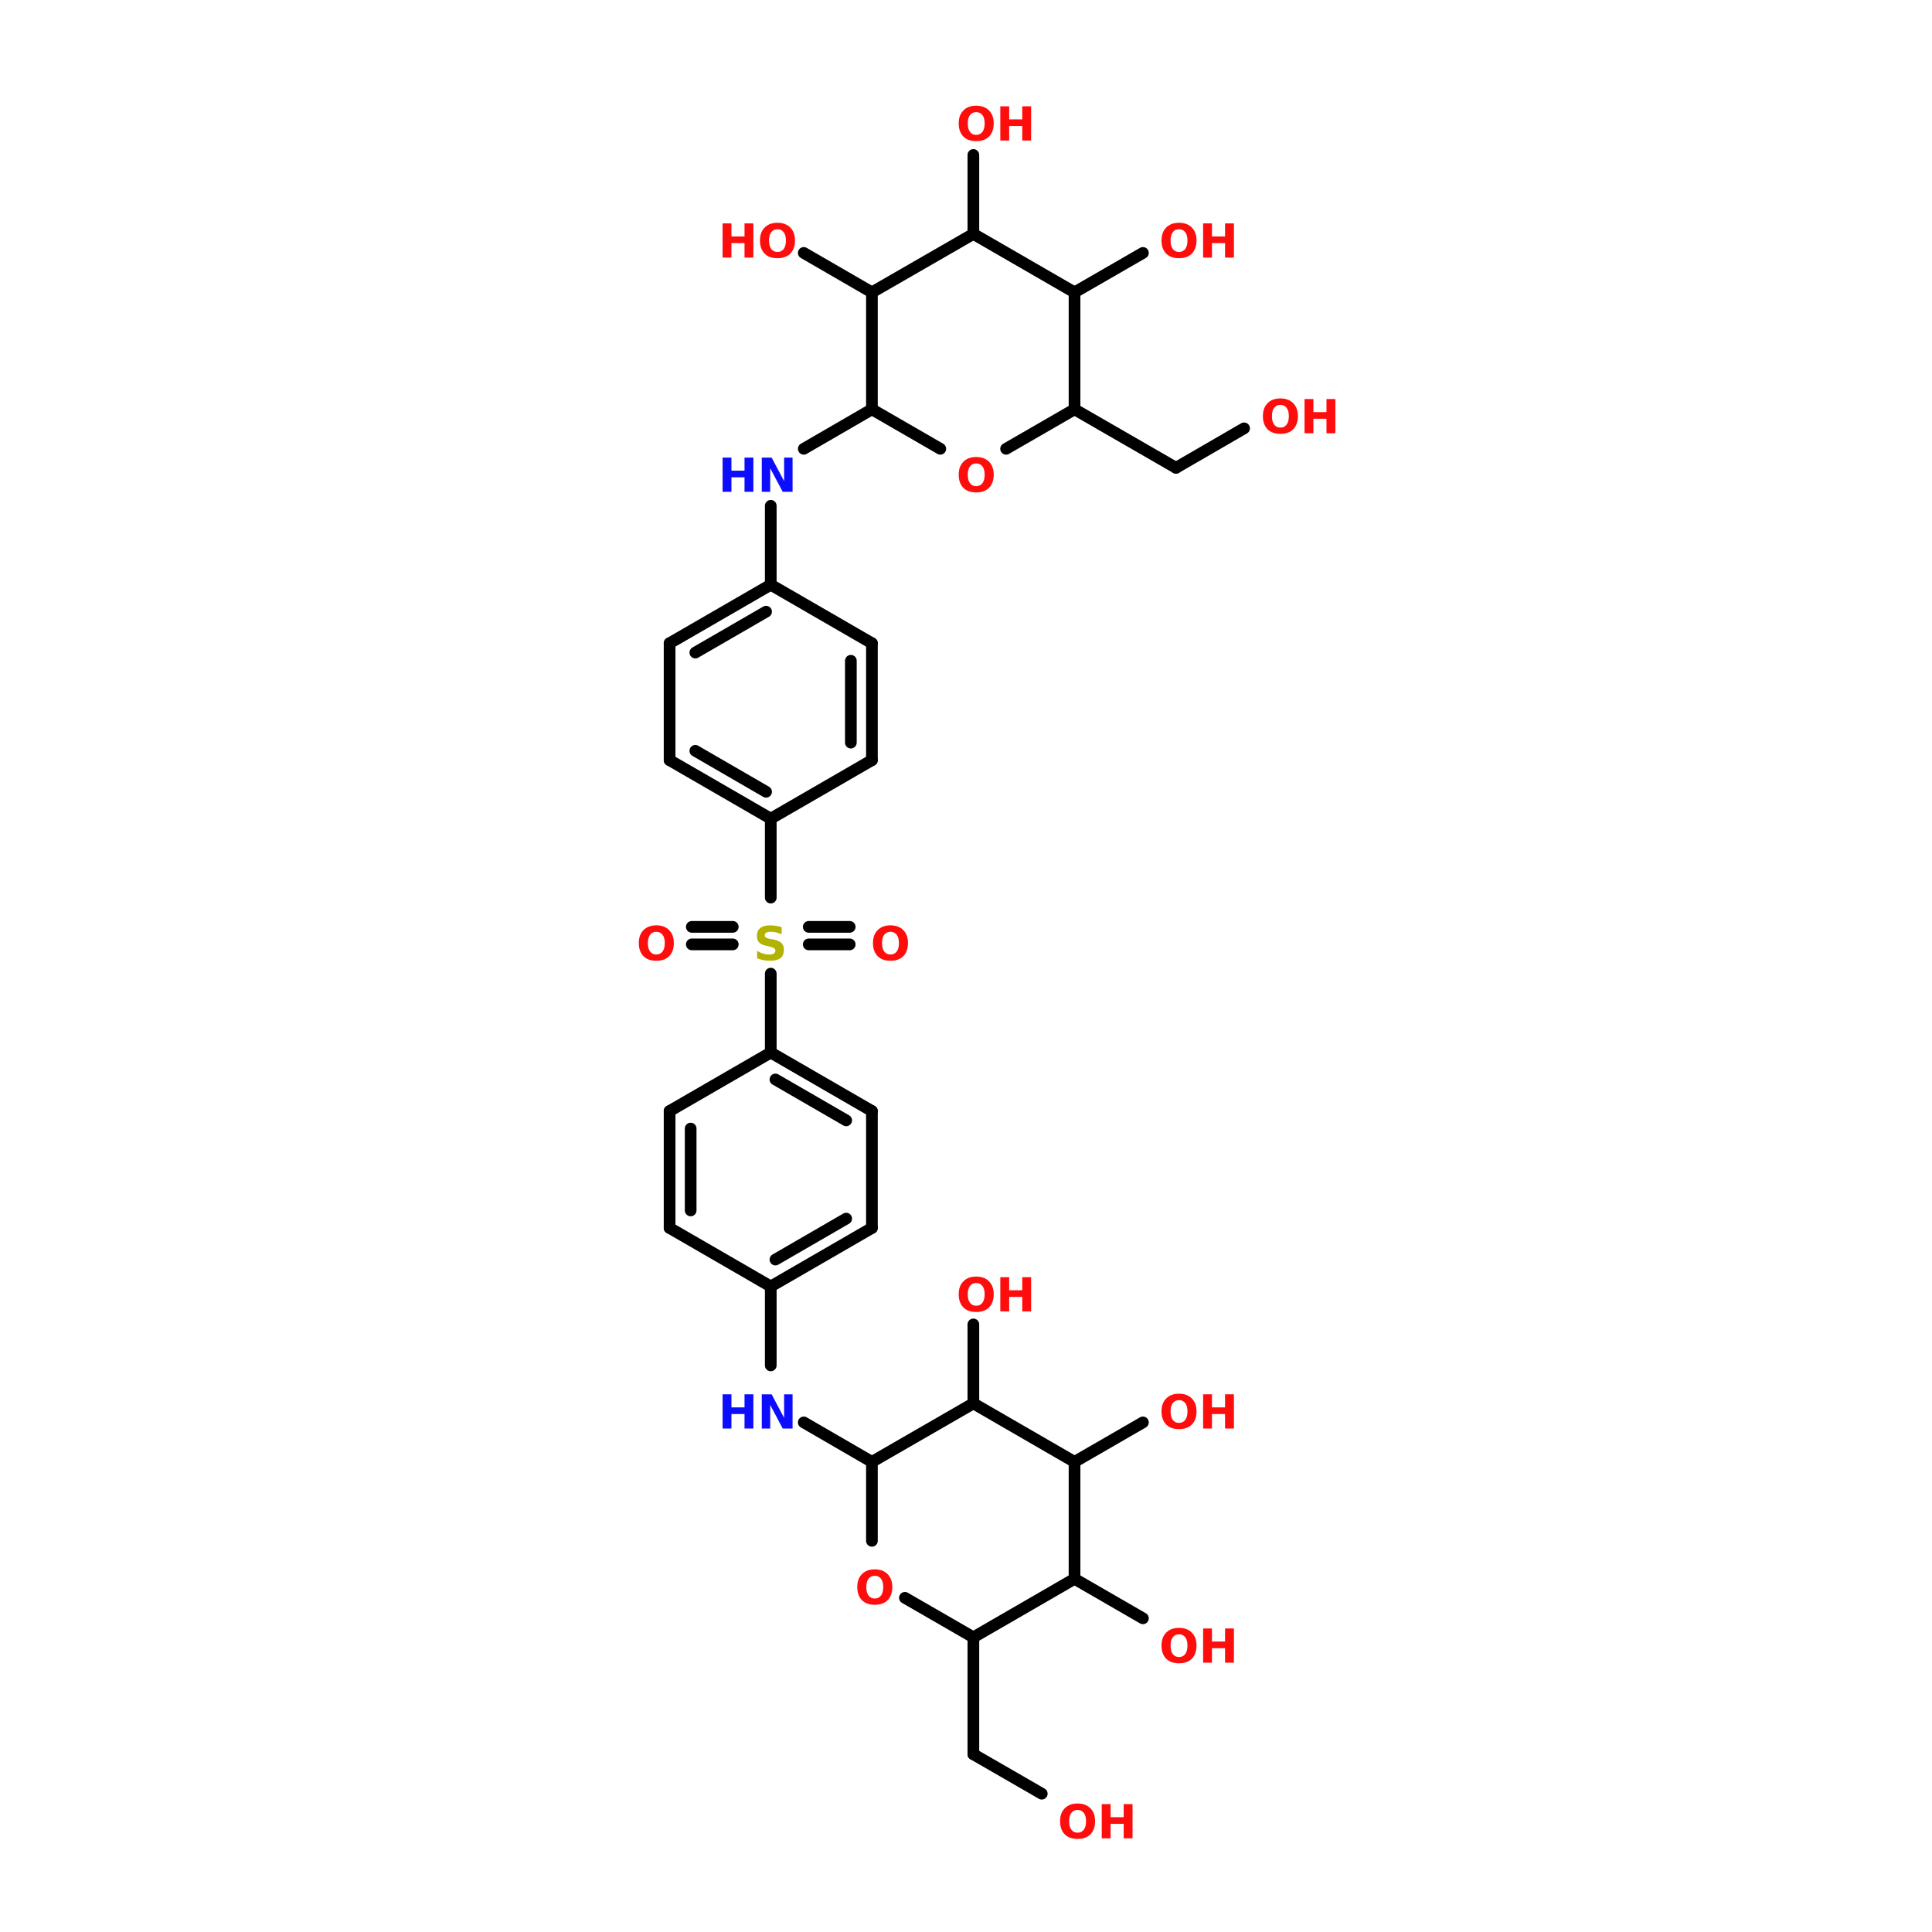 <?xml version="1.0" encoding="UTF-8"?>
<svg xmlns="http://www.w3.org/2000/svg" xmlns:xlink="http://www.w3.org/1999/xlink" width="150pt" height="150pt" viewBox="0 0 150 150" version="1.1">
<defs>
<g>
<symbol overflow="visible" id="glyph0-0">
<path style="stroke:none;" d="M 0.188 0.641 L 0.188 -2.562 L 2 -2.562 L 2 0.641 Z M 0.391 0.438 L 1.797 0.438 L 1.797 -2.359 L 0.391 -2.359 Z M 0.391 0.438 "/>
</symbol>
<symbol overflow="visible" id="glyph0-1">
<path style="stroke:none;" d="M 1.547 -2.203 C 1.336 -2.203 1.176 -2.125 1.062 -1.969 C 0.945 -1.82 0.891 -1.609 0.891 -1.328 C 0.891 -1.047 0.945 -0.828 1.062 -0.672 C 1.176 -0.516 1.336 -0.438 1.547 -0.438 C 1.754 -0.438 1.914 -0.516 2.031 -0.672 C 2.145 -0.828 2.203 -1.047 2.203 -1.328 C 2.203 -1.609 2.145 -1.82 2.031 -1.969 C 1.914 -2.125 1.754 -2.203 1.547 -2.203 Z M 1.547 -2.703 C 1.973 -2.703 2.305 -2.578 2.547 -2.328 C 2.785 -2.086 2.906 -1.754 2.906 -1.328 C 2.906 -0.898 2.785 -0.562 2.547 -0.312 C 2.305 -0.07 1.973 0.047 1.547 0.047 C 1.117 0.047 0.785 -0.07 0.547 -0.312 C 0.305 -0.562 0.188 -0.898 0.188 -1.328 C 0.188 -1.754 0.305 -2.086 0.547 -2.328 C 0.785 -2.578 1.117 -2.703 1.547 -2.703 Z M 1.547 -2.703 "/>
</symbol>
<symbol overflow="visible" id="glyph0-2">
<path style="stroke:none;" d="M 0.328 -2.656 L 1.016 -2.656 L 1.016 -1.641 L 2.031 -1.641 L 2.031 -2.656 L 2.719 -2.656 L 2.719 0 L 2.031 0 L 2.031 -1.125 L 1.016 -1.125 L 1.016 0 L 0.328 0 Z M 0.328 -2.656 "/>
</symbol>
<symbol overflow="visible" id="glyph0-3">
<path style="stroke:none;" d="M 0.328 -2.656 L 1.094 -2.656 L 2.062 -0.828 L 2.062 -2.656 L 2.719 -2.656 L 2.719 0 L 1.953 0 L 0.984 -1.828 L 0.984 0 L 0.328 0 Z M 0.328 -2.656 "/>
</symbol>
<symbol overflow="visible" id="glyph0-4">
<path style="stroke:none;" d="M 2.188 -2.578 L 2.188 -2.016 C 2.039 -2.078 1.895 -2.125 1.75 -2.156 C 1.613 -2.188 1.484 -2.203 1.359 -2.203 C 1.191 -2.203 1.066 -2.18 0.984 -2.141 C 0.91 -2.098 0.875 -2.023 0.875 -1.922 C 0.875 -1.859 0.898 -1.805 0.953 -1.766 C 1.016 -1.723 1.113 -1.688 1.25 -1.656 L 1.547 -1.609 C 1.836 -1.547 2.047 -1.453 2.172 -1.328 C 2.297 -1.211 2.359 -1.039 2.359 -0.812 C 2.359 -0.52 2.27 -0.301 2.094 -0.156 C 1.914 -0.02 1.648 0.047 1.297 0.047 C 1.129 0.047 0.957 0.031 0.781 0 C 0.613 -0.031 0.445 -0.078 0.281 -0.141 L 0.281 -0.719 C 0.445 -0.625 0.609 -0.551 0.766 -0.5 C 0.93 -0.457 1.086 -0.438 1.234 -0.438 C 1.379 -0.438 1.492 -0.461 1.578 -0.516 C 1.66 -0.566 1.703 -0.641 1.703 -0.734 C 1.703 -0.816 1.672 -0.879 1.609 -0.922 C 1.555 -0.961 1.453 -1.004 1.297 -1.047 L 1.031 -1.109 C 0.758 -1.16 0.562 -1.25 0.438 -1.375 C 0.32 -1.5 0.266 -1.664 0.266 -1.875 C 0.266 -2.145 0.348 -2.348 0.516 -2.484 C 0.68 -2.629 0.926 -2.703 1.25 -2.703 C 1.395 -2.703 1.547 -2.691 1.703 -2.672 C 1.859 -2.648 2.02 -2.617 2.188 -2.578 Z M 2.188 -2.578 "/>
</symbol>
</g>
</defs>
<g id="surface1">
<path style="fill:none;stroke-width:4;stroke-linecap:round;stroke-linejoin:miter;stroke:rgb(0%,0%,0%);stroke-opacity:1;stroke-miterlimit:4;" d="M 80.002 199.994 L 80.002 172.992 " transform="matrix(0.227,0,0,0.227,41.681,0)"/>
<path style="fill-rule:nonzero;fill:rgb(0%,0%,0%);fill-opacity:1;stroke-width:4;stroke-linecap:round;stroke-linejoin:miter;stroke:rgb(0%,0%,0%);stroke-opacity:1;stroke-miterlimit:4;" d="M 91.295 153.502 L 114.601 139.992 " transform="matrix(0.227,0,0,0.227,41.681,0)"/>
<path style="fill-rule:nonzero;fill:rgb(0%,0%,0%);fill-opacity:1;stroke-width:4;stroke-linecap:round;stroke-linejoin:miter;stroke:rgb(0%,0%,0%);stroke-opacity:1;stroke-miterlimit:4;" d="M 183.901 139.992 L 218.603 159.999 " transform="matrix(0.227,0,0,0.227,41.681,0)"/>
<path style="fill-rule:nonzero;fill:rgb(0%,0%,0%);fill-opacity:1;stroke-width:4;stroke-linecap:round;stroke-linejoin:miter;stroke:rgb(0%,0%,0%);stroke-opacity:1;stroke-miterlimit:4;" d="M 218.603 159.999 L 241.892 146.506 " transform="matrix(0.227,0,0,0.227,41.681,0)"/>
<path style="fill-rule:nonzero;fill:rgb(0%,0%,0%);fill-opacity:1;stroke-width:4;stroke-linecap:round;stroke-linejoin:miter;stroke:rgb(0%,0%,0%);stroke-opacity:1;stroke-miterlimit:4;" d="M 183.901 99.997 L 207.293 86.505 " transform="matrix(0.227,0,0,0.227,41.681,0)"/>
<path style="fill:none;stroke-width:4;stroke-linecap:round;stroke-linejoin:miter;stroke:rgb(0%,0%,0%);stroke-opacity:1;stroke-miterlimit:4;" d="M 149.302 80.008 L 149.302 53.006 " transform="matrix(0.227,0,0,0.227,41.681,0)"/>
<path style="fill-rule:nonzero;fill:rgb(0%,0%,0%);fill-opacity:1;stroke-width:4;stroke-linecap:round;stroke-linejoin:miter;stroke:rgb(0%,0%,0%);stroke-opacity:1;stroke-miterlimit:4;" d="M 114.601 99.997 L 91.295 86.505 " transform="matrix(0.227,0,0,0.227,41.681,0)"/>
<path style="fill:none;stroke-width:4;stroke-linecap:round;stroke-linejoin:miter;stroke:rgb(0%,0%,0%);stroke-opacity:1;stroke-miterlimit:4;" d="M 80.002 280.002 L 80.002 307.004 " transform="matrix(0.227,0,0,0.227,41.681,0)"/>
<path style="fill:none;stroke-width:4;stroke-linecap:round;stroke-linejoin:miter;stroke:rgb(0%,0%,0%);stroke-opacity:1;stroke-miterlimit:4;" d="M 67.009 323.005 L 53.001 323.005 " transform="matrix(0.227,0,0,0.227,41.681,0)"/>
<path style="fill:none;stroke-width:4;stroke-linecap:round;stroke-linejoin:miter;stroke:rgb(0%,0%,0%);stroke-opacity:1;stroke-miterlimit:4;" d="M 67.009 317.007 L 53.001 317.007 " transform="matrix(0.227,0,0,0.227,41.681,0)"/>
<path style="fill:none;stroke-width:4;stroke-linecap:round;stroke-linejoin:miter;stroke:rgb(0%,0%,0%);stroke-opacity:1;stroke-miterlimit:4;" d="M 92.996 317.007 L 107.004 317.007 " transform="matrix(0.227,0,0,0.227,41.681,0)"/>
<path style="fill:none;stroke-width:4;stroke-linecap:round;stroke-linejoin:miter;stroke:rgb(0%,0%,0%);stroke-opacity:1;stroke-miterlimit:4;" d="M 92.996 323.005 L 107.004 323.005 " transform="matrix(0.227,0,0,0.227,41.681,0)"/>
<path style="fill:none;stroke-width:4;stroke-linecap:round;stroke-linejoin:miter;stroke:rgb(0%,0%,0%);stroke-opacity:1;stroke-miterlimit:4;" d="M 80.002 333.008 L 80.002 359.993 " transform="matrix(0.227,0,0,0.227,41.681,0)"/>
<path style="fill:none;stroke-width:4;stroke-linecap:round;stroke-linejoin:miter;stroke:rgb(0%,0%,0%);stroke-opacity:1;stroke-miterlimit:4;" d="M 80.002 440.001 L 80.002 467.002 " transform="matrix(0.227,0,0,0.227,41.681,0)"/>
<path style="fill-rule:nonzero;fill:rgb(0%,0%,0%);fill-opacity:1;stroke-width:4;stroke-linecap:round;stroke-linejoin:miter;stroke:rgb(0%,0%,0%);stroke-opacity:1;stroke-miterlimit:4;" d="M 91.295 486.493 L 114.601 500.002 " transform="matrix(0.227,0,0,0.227,41.681,0)"/>
<path style="fill:none;stroke-width:4;stroke-linecap:round;stroke-linejoin:miter;stroke:rgb(0%,0%,0%);stroke-opacity:1;stroke-miterlimit:4;" d="M 149.302 560.004 L 149.302 599.999 " transform="matrix(0.227,0,0,0.227,41.681,0)"/>
<path style="fill-rule:nonzero;fill:rgb(0%,0%,0%);fill-opacity:1;stroke-width:4;stroke-linecap:round;stroke-linejoin:miter;stroke:rgb(0%,0%,0%);stroke-opacity:1;stroke-miterlimit:4;" d="M 149.302 599.999 L 172.695 613.492 " transform="matrix(0.227,0,0,0.227,41.681,0)"/>
<path style="fill-rule:nonzero;fill:rgb(0%,0%,0%);fill-opacity:1;stroke-width:4;stroke-linecap:round;stroke-linejoin:miter;stroke:rgb(0%,0%,0%);stroke-opacity:1;stroke-miterlimit:4;" d="M 183.901 539.998 L 207.293 553.507 " transform="matrix(0.227,0,0,0.227,41.681,0)"/>
<path style="fill-rule:nonzero;fill:rgb(0%,0%,0%);fill-opacity:1;stroke-width:4;stroke-linecap:round;stroke-linejoin:miter;stroke:rgb(0%,0%,0%);stroke-opacity:1;stroke-miterlimit:4;" d="M 183.901 500.002 L 207.293 486.493 " transform="matrix(0.227,0,0,0.227,41.681,0)"/>
<path style="fill:none;stroke-width:4;stroke-linecap:round;stroke-linejoin:miter;stroke:rgb(0%,0%,0%);stroke-opacity:1;stroke-miterlimit:4;" d="M 149.302 479.996 L 149.302 452.994 " transform="matrix(0.227,0,0,0.227,41.681,0)"/>
<path style="fill:none;stroke-width:4;stroke-linecap:round;stroke-linejoin:miter;stroke:rgb(0%,0%,0%);stroke-opacity:1;stroke-miterlimit:4;" d="M 114.601 259.996 L 114.601 220 " transform="matrix(0.227,0,0,0.227,41.681,0)"/>
<path style="fill:none;stroke-width:4;stroke-linecap:round;stroke-linejoin:miter;stroke:rgb(0%,0%,0%);stroke-opacity:1;stroke-miterlimit:4;" d="M 107.399 253.997 L 107.399 225.999 " transform="matrix(0.227,0,0,0.227,41.681,0)"/>
<path style="fill-rule:nonzero;fill:rgb(0%,0%,0%);fill-opacity:1;stroke-width:4;stroke-linecap:round;stroke-linejoin:miter;stroke:rgb(0%,0%,0%);stroke-opacity:1;stroke-miterlimit:4;" d="M 114.601 220 L 80.002 199.994 " transform="matrix(0.227,0,0,0.227,41.681,0)"/>
<path style="fill-rule:nonzero;fill:rgb(0%,0%,0%);fill-opacity:1;stroke-width:4;stroke-linecap:round;stroke-linejoin:miter;stroke:rgb(0%,0%,0%);stroke-opacity:1;stroke-miterlimit:4;" d="M 80.002 199.994 L 45.404 220 " transform="matrix(0.227,0,0,0.227,41.681,0)"/>
<path style="fill-rule:nonzero;fill:rgb(0%,0%,0%);fill-opacity:1;stroke-width:4;stroke-linecap:round;stroke-linejoin:miter;stroke:rgb(0%,0%,0%);stroke-opacity:1;stroke-miterlimit:4;" d="M 78.404 209.207 L 54.204 223.197 " transform="matrix(0.227,0,0,0.227,41.681,0)"/>
<path style="fill:none;stroke-width:4;stroke-linecap:round;stroke-linejoin:miter;stroke:rgb(0%,0%,0%);stroke-opacity:1;stroke-miterlimit:4;" d="M 45.404 220 L 45.404 259.996 " transform="matrix(0.227,0,0,0.227,41.681,0)"/>
<path style="fill-rule:nonzero;fill:rgb(0%,0%,0%);fill-opacity:1;stroke-width:4;stroke-linecap:round;stroke-linejoin:miter;stroke:rgb(0%,0%,0%);stroke-opacity:1;stroke-miterlimit:4;" d="M 45.404 259.996 L 80.002 280.002 " transform="matrix(0.227,0,0,0.227,41.681,0)"/>
<path style="fill-rule:nonzero;fill:rgb(0%,0%,0%);fill-opacity:1;stroke-width:4;stroke-linecap:round;stroke-linejoin:miter;stroke:rgb(0%,0%,0%);stroke-opacity:1;stroke-miterlimit:4;" d="M 54.204 256.799 L 78.404 270.807 " transform="matrix(0.227,0,0,0.227,41.681,0)"/>
<path style="fill-rule:nonzero;fill:rgb(0%,0%,0%);fill-opacity:1;stroke-width:4;stroke-linecap:round;stroke-linejoin:miter;stroke:rgb(0%,0%,0%);stroke-opacity:1;stroke-miterlimit:4;" d="M 80.002 280.002 L 114.601 259.996 " transform="matrix(0.227,0,0,0.227,41.681,0)"/>
<path style="fill-rule:nonzero;fill:rgb(0%,0%,0%);fill-opacity:1;stroke-width:4;stroke-linecap:round;stroke-linejoin:miter;stroke:rgb(0%,0%,0%);stroke-opacity:1;stroke-miterlimit:4;" d="M 114.601 379.999 L 80.002 359.993 " transform="matrix(0.227,0,0,0.227,41.681,0)"/>
<path style="fill-rule:nonzero;fill:rgb(0%,0%,0%);fill-opacity:1;stroke-width:4;stroke-linecap:round;stroke-linejoin:miter;stroke:rgb(0%,0%,0%);stroke-opacity:1;stroke-miterlimit:4;" d="M 105.801 383.196 L 81.601 369.205 " transform="matrix(0.227,0,0,0.227,41.681,0)"/>
<path style="fill-rule:nonzero;fill:rgb(0%,0%,0%);fill-opacity:1;stroke-width:4;stroke-linecap:round;stroke-linejoin:miter;stroke:rgb(0%,0%,0%);stroke-opacity:1;stroke-miterlimit:4;" d="M 80.002 359.993 L 45.404 379.999 " transform="matrix(0.227,0,0,0.227,41.681,0)"/>
<path style="fill:none;stroke-width:4;stroke-linecap:round;stroke-linejoin:miter;stroke:rgb(0%,0%,0%);stroke-opacity:1;stroke-miterlimit:4;" d="M 45.404 379.999 L 45.404 419.994 " transform="matrix(0.227,0,0,0.227,41.681,0)"/>
<path style="fill:none;stroke-width:4;stroke-linecap:round;stroke-linejoin:miter;stroke:rgb(0%,0%,0%);stroke-opacity:1;stroke-miterlimit:4;" d="M 52.605 385.997 L 52.605 413.996 " transform="matrix(0.227,0,0,0.227,41.681,0)"/>
<path style="fill-rule:nonzero;fill:rgb(0%,0%,0%);fill-opacity:1;stroke-width:4;stroke-linecap:round;stroke-linejoin:miter;stroke:rgb(0%,0%,0%);stroke-opacity:1;stroke-miterlimit:4;" d="M 45.404 419.994 L 80.002 440.001 " transform="matrix(0.227,0,0,0.227,41.681,0)"/>
<path style="fill-rule:nonzero;fill:rgb(0%,0%,0%);fill-opacity:1;stroke-width:4;stroke-linecap:round;stroke-linejoin:miter;stroke:rgb(0%,0%,0%);stroke-opacity:1;stroke-miterlimit:4;" d="M 80.002 440.001 L 114.601 419.994 " transform="matrix(0.227,0,0,0.227,41.681,0)"/>
<path style="fill-rule:nonzero;fill:rgb(0%,0%,0%);fill-opacity:1;stroke-width:4;stroke-linecap:round;stroke-linejoin:miter;stroke:rgb(0%,0%,0%);stroke-opacity:1;stroke-miterlimit:4;" d="M 81.601 430.805 L 105.801 416.798 " transform="matrix(0.227,0,0,0.227,41.681,0)"/>
<path style="fill:none;stroke-width:4;stroke-linecap:round;stroke-linejoin:miter;stroke:rgb(0%,0%,0%);stroke-opacity:1;stroke-miterlimit:4;" d="M 114.601 419.994 L 114.601 379.999 " transform="matrix(0.227,0,0,0.227,41.681,0)"/>
<path style="fill:none;stroke-width:4;stroke-linecap:round;stroke-linejoin:miter;stroke:rgb(0%,0%,0%);stroke-opacity:1;stroke-miterlimit:4;" d="M 114.601 99.997 L 114.601 139.992 " transform="matrix(0.227,0,0,0.227,41.681,0)"/>
<path style="fill-rule:nonzero;fill:rgb(0%,0%,0%);fill-opacity:1;stroke-width:4;stroke-linecap:round;stroke-linejoin:miter;stroke:rgb(0%,0%,0%);stroke-opacity:1;stroke-miterlimit:4;" d="M 114.601 139.992 L 137.993 153.502 " transform="matrix(0.227,0,0,0.227,41.681,0)"/>
<path style="fill-rule:nonzero;fill:rgb(0%,0%,0%);fill-opacity:1;stroke-width:4;stroke-linecap:round;stroke-linejoin:miter;stroke:rgb(0%,0%,0%);stroke-opacity:1;stroke-miterlimit:4;" d="M 160.492 153.502 L 183.901 139.992 " transform="matrix(0.227,0,0,0.227,41.681,0)"/>
<path style="fill:none;stroke-width:4;stroke-linecap:round;stroke-linejoin:miter;stroke:rgb(0%,0%,0%);stroke-opacity:1;stroke-miterlimit:4;" d="M 183.901 139.992 L 183.901 99.997 " transform="matrix(0.227,0,0,0.227,41.681,0)"/>
<path style="fill-rule:nonzero;fill:rgb(0%,0%,0%);fill-opacity:1;stroke-width:4;stroke-linecap:round;stroke-linejoin:miter;stroke:rgb(0%,0%,0%);stroke-opacity:1;stroke-miterlimit:4;" d="M 183.901 99.997 L 149.302 80.008 " transform="matrix(0.227,0,0,0.227,41.681,0)"/>
<path style="fill-rule:nonzero;fill:rgb(0%,0%,0%);fill-opacity:1;stroke-width:4;stroke-linecap:round;stroke-linejoin:miter;stroke:rgb(0%,0%,0%);stroke-opacity:1;stroke-miterlimit:4;" d="M 149.302 80.008 L 114.601 99.997 " transform="matrix(0.227,0,0,0.227,41.681,0)"/>
<path style="fill-rule:nonzero;fill:rgb(0%,0%,0%);fill-opacity:1;stroke-width:4;stroke-linecap:round;stroke-linejoin:miter;stroke:rgb(0%,0%,0%);stroke-opacity:1;stroke-miterlimit:4;" d="M 149.302 479.996 L 114.601 500.002 " transform="matrix(0.227,0,0,0.227,41.681,0)"/>
<path style="fill:none;stroke-width:4;stroke-linecap:round;stroke-linejoin:miter;stroke:rgb(0%,0%,0%);stroke-opacity:1;stroke-miterlimit:4;" d="M 114.601 500.002 L 114.601 527.004 " transform="matrix(0.227,0,0,0.227,41.681,0)"/>
<path style="fill-rule:nonzero;fill:rgb(0%,0%,0%);fill-opacity:1;stroke-width:4;stroke-linecap:round;stroke-linejoin:miter;stroke:rgb(0%,0%,0%);stroke-opacity:1;stroke-miterlimit:4;" d="M 125.893 546.495 L 149.302 560.004 " transform="matrix(0.227,0,0,0.227,41.681,0)"/>
<path style="fill-rule:nonzero;fill:rgb(0%,0%,0%);fill-opacity:1;stroke-width:4;stroke-linecap:round;stroke-linejoin:miter;stroke:rgb(0%,0%,0%);stroke-opacity:1;stroke-miterlimit:4;" d="M 149.302 560.004 L 183.901 539.998 " transform="matrix(0.227,0,0,0.227,41.681,0)"/>
<path style="fill:none;stroke-width:4;stroke-linecap:round;stroke-linejoin:miter;stroke:rgb(0%,0%,0%);stroke-opacity:1;stroke-miterlimit:4;" d="M 183.901 539.998 L 183.901 500.002 " transform="matrix(0.227,0,0,0.227,41.681,0)"/>
<path style="fill-rule:nonzero;fill:rgb(0%,0%,0%);fill-opacity:1;stroke-width:4;stroke-linecap:round;stroke-linejoin:miter;stroke:rgb(0%,0%,0%);stroke-opacity:1;stroke-miterlimit:4;" d="M 183.901 500.002 L 149.302 479.996 " transform="matrix(0.227,0,0,0.227,41.681,0)"/>
<g style="fill:rgb(100%,4.706%,4.706%);fill-opacity:1;">
  <use xlink:href="#glyph0-1" x="67.59" y="74.547"/>
</g>
<g style="fill:rgb(4.706%,4.706%,100%);fill-opacity:1;">
  <use xlink:href="#glyph0-2" x="55.773" y="110.91"/>
</g>
<g style="fill:rgb(4.706%,4.706%,100%);fill-opacity:1;">
  <use xlink:href="#glyph0-3" x="58.816" y="110.91"/>
</g>
<g style="fill:rgb(100%,4.706%,4.706%);fill-opacity:1;">
  <use xlink:href="#glyph0-1" x="49.41" y="74.547"/>
</g>
<g style="fill:rgb(100%,4.706%,4.706%);fill-opacity:1;">
  <use xlink:href="#glyph0-1" x="66.371" y="124.547"/>
</g>
<g style="fill:rgb(100%,4.706%,4.706%);fill-opacity:1;">
  <use xlink:href="#glyph0-1" x="82.117" y="142.727"/>
</g>
<g style="fill:rgb(100%,4.706%,4.706%);fill-opacity:1;">
  <use xlink:href="#glyph0-2" x="85.211" y="142.727"/>
</g>
<g style="fill:rgb(100%,4.706%,4.706%);fill-opacity:1;">
  <use xlink:href="#glyph0-1" x="89.992" y="129.09"/>
</g>
<g style="fill:rgb(100%,4.706%,4.706%);fill-opacity:1;">
  <use xlink:href="#glyph0-2" x="93.082" y="129.09"/>
</g>
<g style="fill:rgb(100%,4.706%,4.706%);fill-opacity:1;">
  <use xlink:href="#glyph0-1" x="89.992" y="110.91"/>
</g>
<g style="fill:rgb(100%,4.706%,4.706%);fill-opacity:1;">
  <use xlink:href="#glyph0-2" x="93.082" y="110.91"/>
</g>
<g style="fill:rgb(100%,4.706%,4.706%);fill-opacity:1;">
  <use xlink:href="#glyph0-1" x="74.246" y="101.816"/>
</g>
<g style="fill:rgb(100%,4.706%,4.706%);fill-opacity:1;">
  <use xlink:href="#glyph0-2" x="77.336" y="101.816"/>
</g>
<g style="fill:rgb(4.706%,4.706%,100%);fill-opacity:1;">
  <use xlink:href="#glyph0-2" x="55.773" y="38.184"/>
</g>
<g style="fill:rgb(4.706%,4.706%,100%);fill-opacity:1;">
  <use xlink:href="#glyph0-3" x="58.816" y="38.184"/>
</g>
<g style="fill:rgb(100%,4.706%,4.706%);fill-opacity:1;">
  <use xlink:href="#glyph0-1" x="74.246" y="38.184"/>
</g>
<g style="fill:rgb(100%,4.706%,4.706%);fill-opacity:1;">
  <use xlink:href="#glyph0-1" x="97.863" y="33.637"/>
</g>
<g style="fill:rgb(100%,4.706%,4.706%);fill-opacity:1;">
  <use xlink:href="#glyph0-2" x="100.957" y="33.637"/>
</g>
<g style="fill:rgb(100%,4.706%,4.706%);fill-opacity:1;">
  <use xlink:href="#glyph0-1" x="89.992" y="20"/>
</g>
<g style="fill:rgb(100%,4.706%,4.706%);fill-opacity:1;">
  <use xlink:href="#glyph0-2" x="93.082" y="20"/>
</g>
<g style="fill:rgb(100%,4.706%,4.706%);fill-opacity:1;">
  <use xlink:href="#glyph0-1" x="74.246" y="10.91"/>
</g>
<g style="fill:rgb(100%,4.706%,4.706%);fill-opacity:1;">
  <use xlink:href="#glyph0-2" x="77.336" y="10.91"/>
</g>
<g style="fill:rgb(100%,4.706%,4.706%);fill-opacity:1;">
  <use xlink:href="#glyph0-2" x="55.773" y="20"/>
</g>
<g style="fill:rgb(100%,4.706%,4.706%);fill-opacity:1;">
  <use xlink:href="#glyph0-1" x="58.816" y="20"/>
</g>
<g style="fill:rgb(69.804%,69.804%,0%);fill-opacity:1;">
  <use xlink:href="#glyph0-4" x="58.5" y="74.547"/>
</g>
</g>
</svg>
